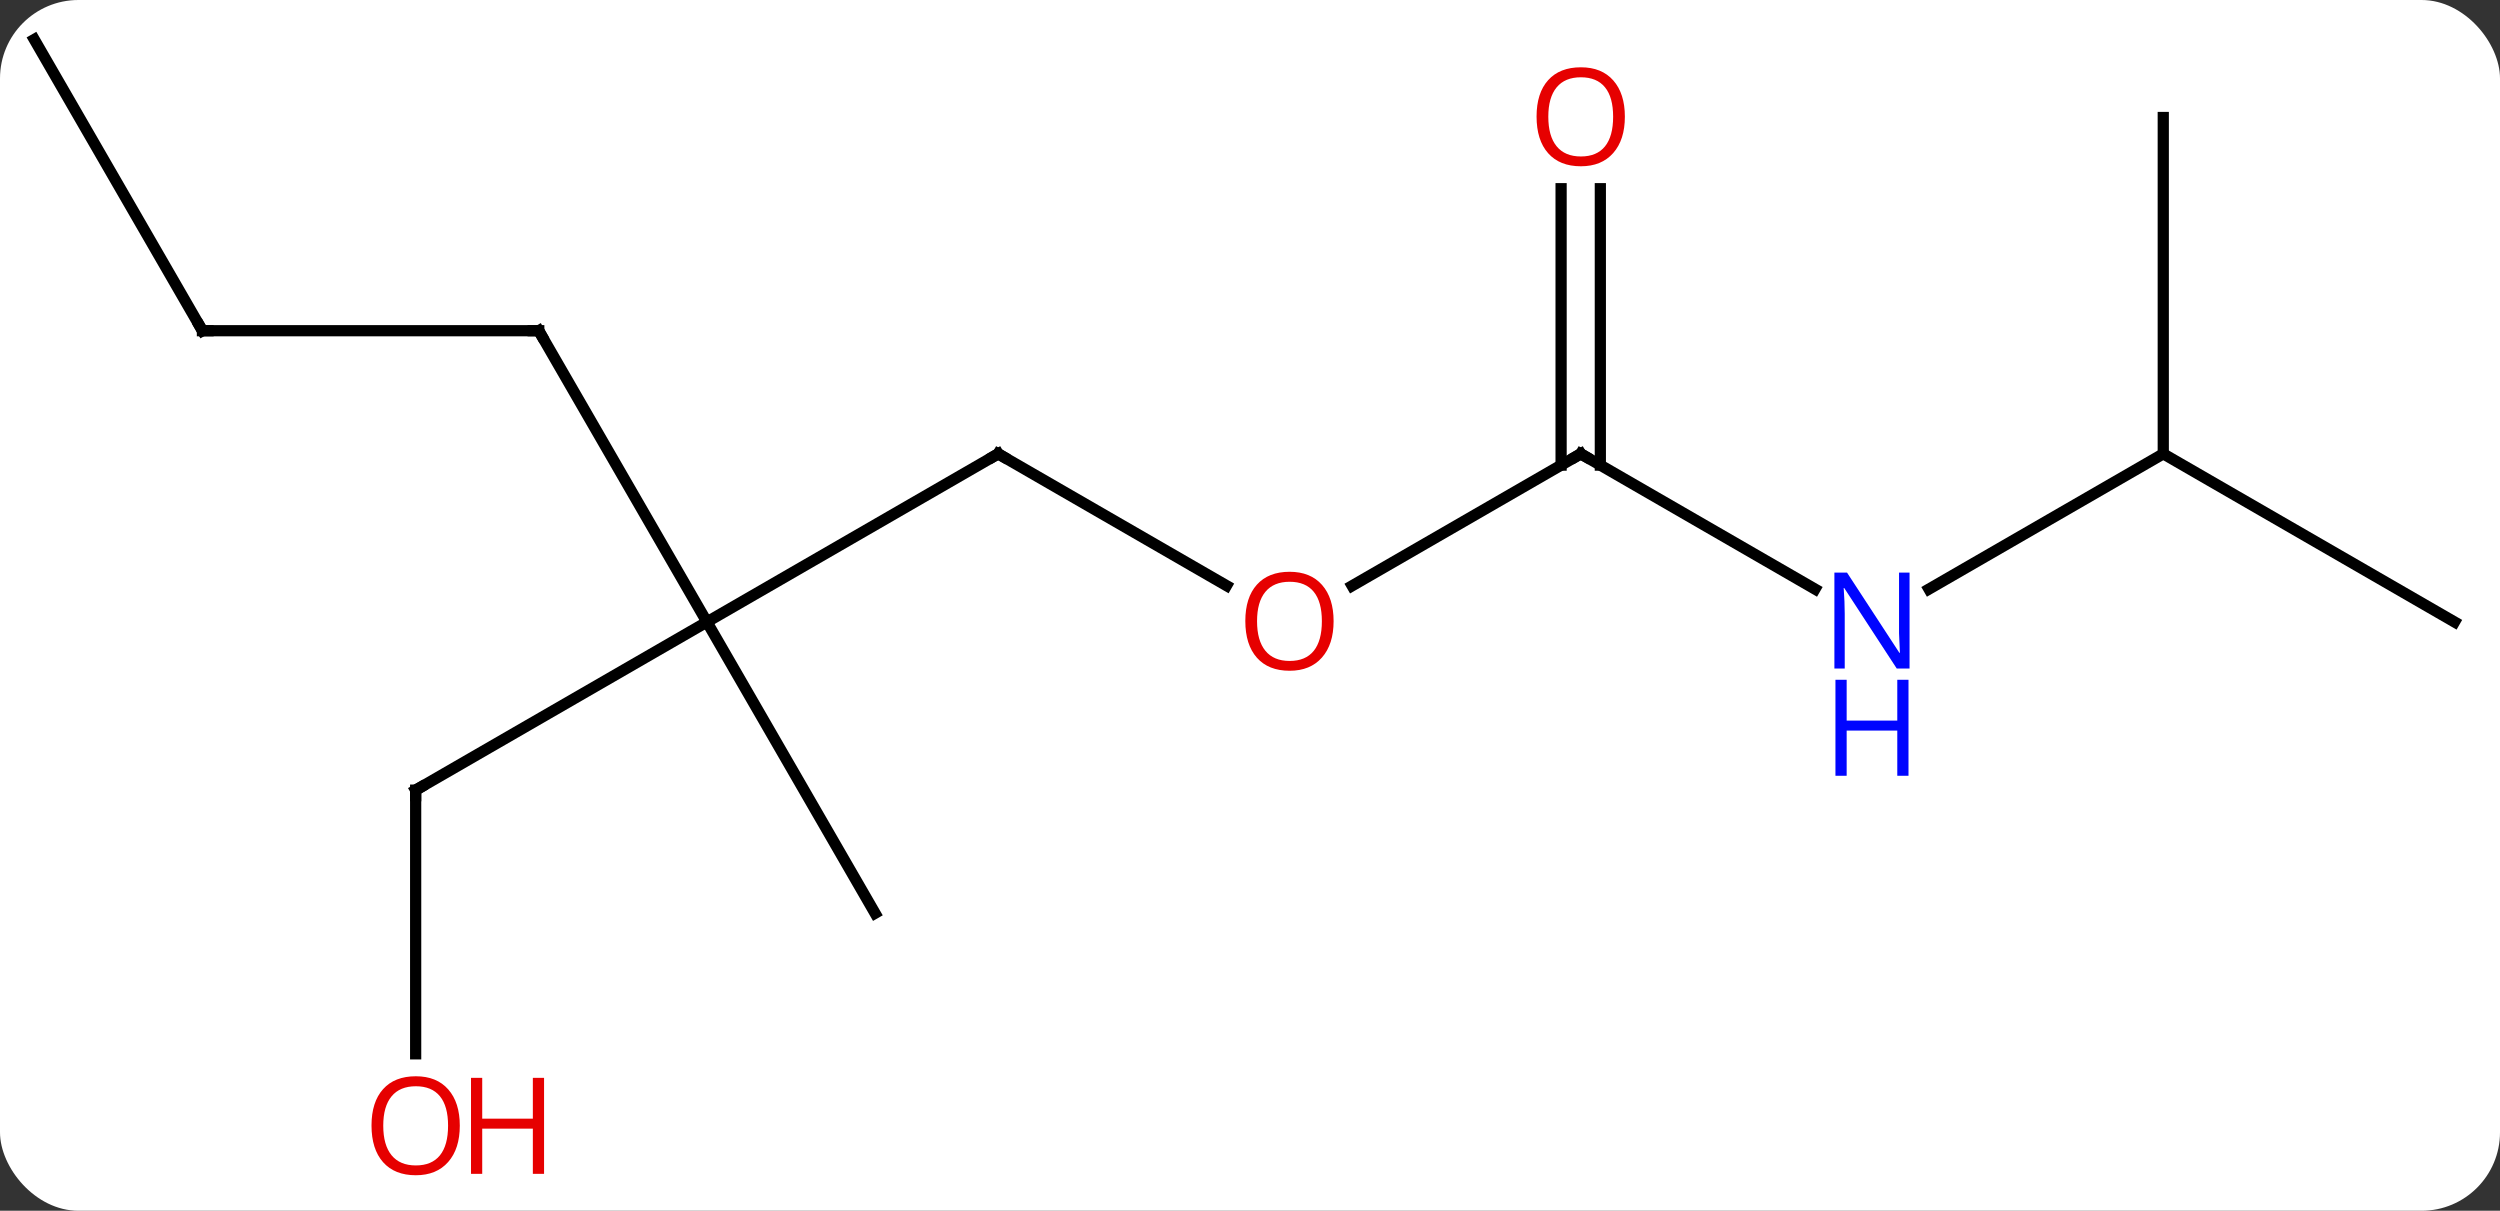 <svg width="223" viewBox="0 0 223 108" style="fill-opacity:1; color-rendering:auto; color-interpolation:auto; text-rendering:auto; stroke:black; stroke-linecap:square; stroke-miterlimit:10; shape-rendering:auto; stroke-opacity:1; fill:black; stroke-dasharray:none; font-weight:normal; stroke-width:1; font-family:'Open Sans'; font-style:normal; stroke-linejoin:miter; font-size:12; stroke-dashoffset:0; image-rendering:auto;" height="108" class="cas-substance-image" xmlns:xlink="http://www.w3.org/1999/xlink" xmlns="http://www.w3.org/2000/svg"><rect x="0" y="0" width="223" height="108" fill="#333333" stroke="none"/><svg class="cas-substance-single-component"><rect y="0" x="0" width="223" stroke="none" ry="7" rx="7" height="108" fill="white" class="cas-substance-group"/><svg y="0" x="0" width="223" viewBox="0 0 223 108" style="fill:black;" height="108" class="cas-substance-single-component-image"><svg><g><g transform="translate(111,52)" style="text-rendering:geometricPrecision; color-rendering:optimizeQuality; color-interpolation:linearRGB; stroke-linecap:butt; image-rendering:optimizeQuality;"><line y2="-11.52" y1="3.48" x2="-21.963" x1="-47.943" style="fill:none;"/><line y2="-22.5" y1="3.48" x2="-62.943" x1="-47.943" style="fill:none;"/><line y2="18.48" y1="3.48" x2="-73.923" x1="-47.943" style="fill:none;"/><line y2="29.463" y1="3.48" x2="-32.943" x1="-47.943" style="fill:none;"/><line y2="0.239" y1="-11.52" x2="-1.594" x1="-21.963" style="fill:none;"/><line y2="-22.5" y1="-22.5" x2="-92.943" x1="-62.943" style="fill:none;"/><line y2="42.003" y1="18.48" x2="-73.923" x1="-73.923" style="fill:none;"/><line y2="-11.52" y1="0.254" x2="30" x1="9.607" style="fill:none;"/><line y2="-48.48" y1="-22.5" x2="-107.943" x1="-92.943" style="fill:none;"/><line y2="0.545" y1="-11.52" x2="50.896" x1="30" style="fill:none;"/><line y2="-35.168" y1="-10.51" x2="31.75" x1="31.75" style="fill:none;"/><line y2="-35.168" y1="-10.51" x2="28.25" x1="28.25" style="fill:none;"/><line y2="-11.52" y1="0.545" x2="81.963" x1="61.064" style="fill:none;"/><line y2="-41.52" y1="-11.52" x2="81.963" x1="81.963" style="fill:none;"/><line y2="3.48" y1="-11.52" x2="107.943" x1="81.963" style="fill:none;"/><path style="fill:none; stroke-miterlimit:5;" d="M-22.396 -11.27 L-21.963 -11.52 L-21.53 -11.27"/><path style="fill:none; stroke-miterlimit:5;" d="M-62.693 -22.067 L-62.943 -22.5 L-63.443 -22.5"/><path style="fill:none; stroke-miterlimit:5;" d="M-73.49 18.23 L-73.923 18.48 L-73.923 18.98"/></g><g transform="translate(111,52)" style="stroke-linecap:butt; fill:rgb(230,0,0); text-rendering:geometricPrecision; color-rendering:optimizeQuality; image-rendering:optimizeQuality; font-family:'Open Sans'; stroke:rgb(230,0,0); color-interpolation:linearRGB; stroke-miterlimit:5;"><path style="stroke:none;" d="M7.957 3.41 Q7.957 5.472 6.918 6.652 Q5.879 7.832 4.036 7.832 Q2.145 7.832 1.114 6.668 Q0.083 5.503 0.083 3.394 Q0.083 1.3 1.114 0.152 Q2.145 -0.997 4.036 -0.997 Q5.895 -0.997 6.926 0.175 Q7.957 1.347 7.957 3.41 ZM1.129 3.41 Q1.129 5.144 1.872 6.05 Q2.614 6.957 4.036 6.957 Q5.457 6.957 6.184 6.058 Q6.911 5.16 6.911 3.41 Q6.911 1.675 6.184 0.785 Q5.457 -0.106 4.036 -0.106 Q2.614 -0.106 1.872 0.792 Q1.129 1.691 1.129 3.41 Z"/><path style="fill:none; stroke:black;" d="M-92.443 -22.5 L-92.943 -22.5 L-93.193 -22.933"/><path style="stroke:none;" d="M-69.986 48.41 Q-69.986 50.472 -71.025 51.652 Q-72.064 52.832 -73.907 52.832 Q-75.798 52.832 -76.829 51.667 Q-77.861 50.503 -77.861 48.394 Q-77.861 46.3 -76.829 45.152 Q-75.798 44.003 -73.907 44.003 Q-72.048 44.003 -71.017 45.175 Q-69.986 46.347 -69.986 48.41 ZM-76.814 48.41 Q-76.814 50.144 -76.071 51.05 Q-75.329 51.957 -73.907 51.957 Q-72.486 51.957 -71.759 51.058 Q-71.032 50.16 -71.032 48.41 Q-71.032 46.675 -71.759 45.785 Q-72.486 44.894 -73.907 44.894 Q-75.329 44.894 -76.071 45.792 Q-76.814 46.691 -76.814 48.41 Z"/><path style="stroke:none;" d="M-62.47 52.707 L-63.47 52.707 L-63.47 48.675 L-67.986 48.675 L-67.986 52.707 L-68.986 52.707 L-68.986 44.144 L-67.986 44.144 L-67.986 47.785 L-63.47 47.785 L-63.47 44.144 L-62.47 44.144 L-62.47 52.707 Z"/><path style="fill:none; stroke:black;" d="M29.567 -11.27 L30 -11.52 L30.433 -11.27"/><path style="fill:rgb(0,5,255); stroke:none;" d="M59.332 7.636 L58.191 7.636 L53.503 0.449 L53.457 0.449 Q53.55 1.714 53.55 2.761 L53.55 7.636 L52.628 7.636 L52.628 -0.926 L53.753 -0.926 L58.425 6.23 L58.472 6.23 Q58.472 6.074 58.425 5.214 Q58.378 4.355 58.394 3.98 L58.394 -0.926 L59.332 -0.926 L59.332 7.636 Z"/><path style="fill:rgb(0,5,255); stroke:none;" d="M59.238 17.199 L58.238 17.199 L58.238 13.168 L53.722 13.168 L53.722 17.199 L52.722 17.199 L52.722 8.636 L53.722 8.636 L53.722 12.277 L58.238 12.277 L58.238 8.636 L59.238 8.636 L59.238 17.199 Z"/><path style="stroke:none;" d="M33.938 -41.59 Q33.938 -39.528 32.898 -38.348 Q31.859 -37.168 30.016 -37.168 Q28.125 -37.168 27.094 -38.333 Q26.062 -39.497 26.062 -41.606 Q26.062 -43.7 27.094 -44.848 Q28.125 -45.997 30.016 -45.997 Q31.875 -45.997 32.906 -44.825 Q33.938 -43.653 33.938 -41.59 ZM27.109 -41.59 Q27.109 -39.856 27.852 -38.95 Q28.594 -38.043 30.016 -38.043 Q31.438 -38.043 32.164 -38.942 Q32.891 -39.84 32.891 -41.59 Q32.891 -43.325 32.164 -44.215 Q31.438 -45.106 30.016 -45.106 Q28.594 -45.106 27.852 -44.208 Q27.109 -43.309 27.109 -41.59 Z"/></g></g></svg></svg></svg></svg>